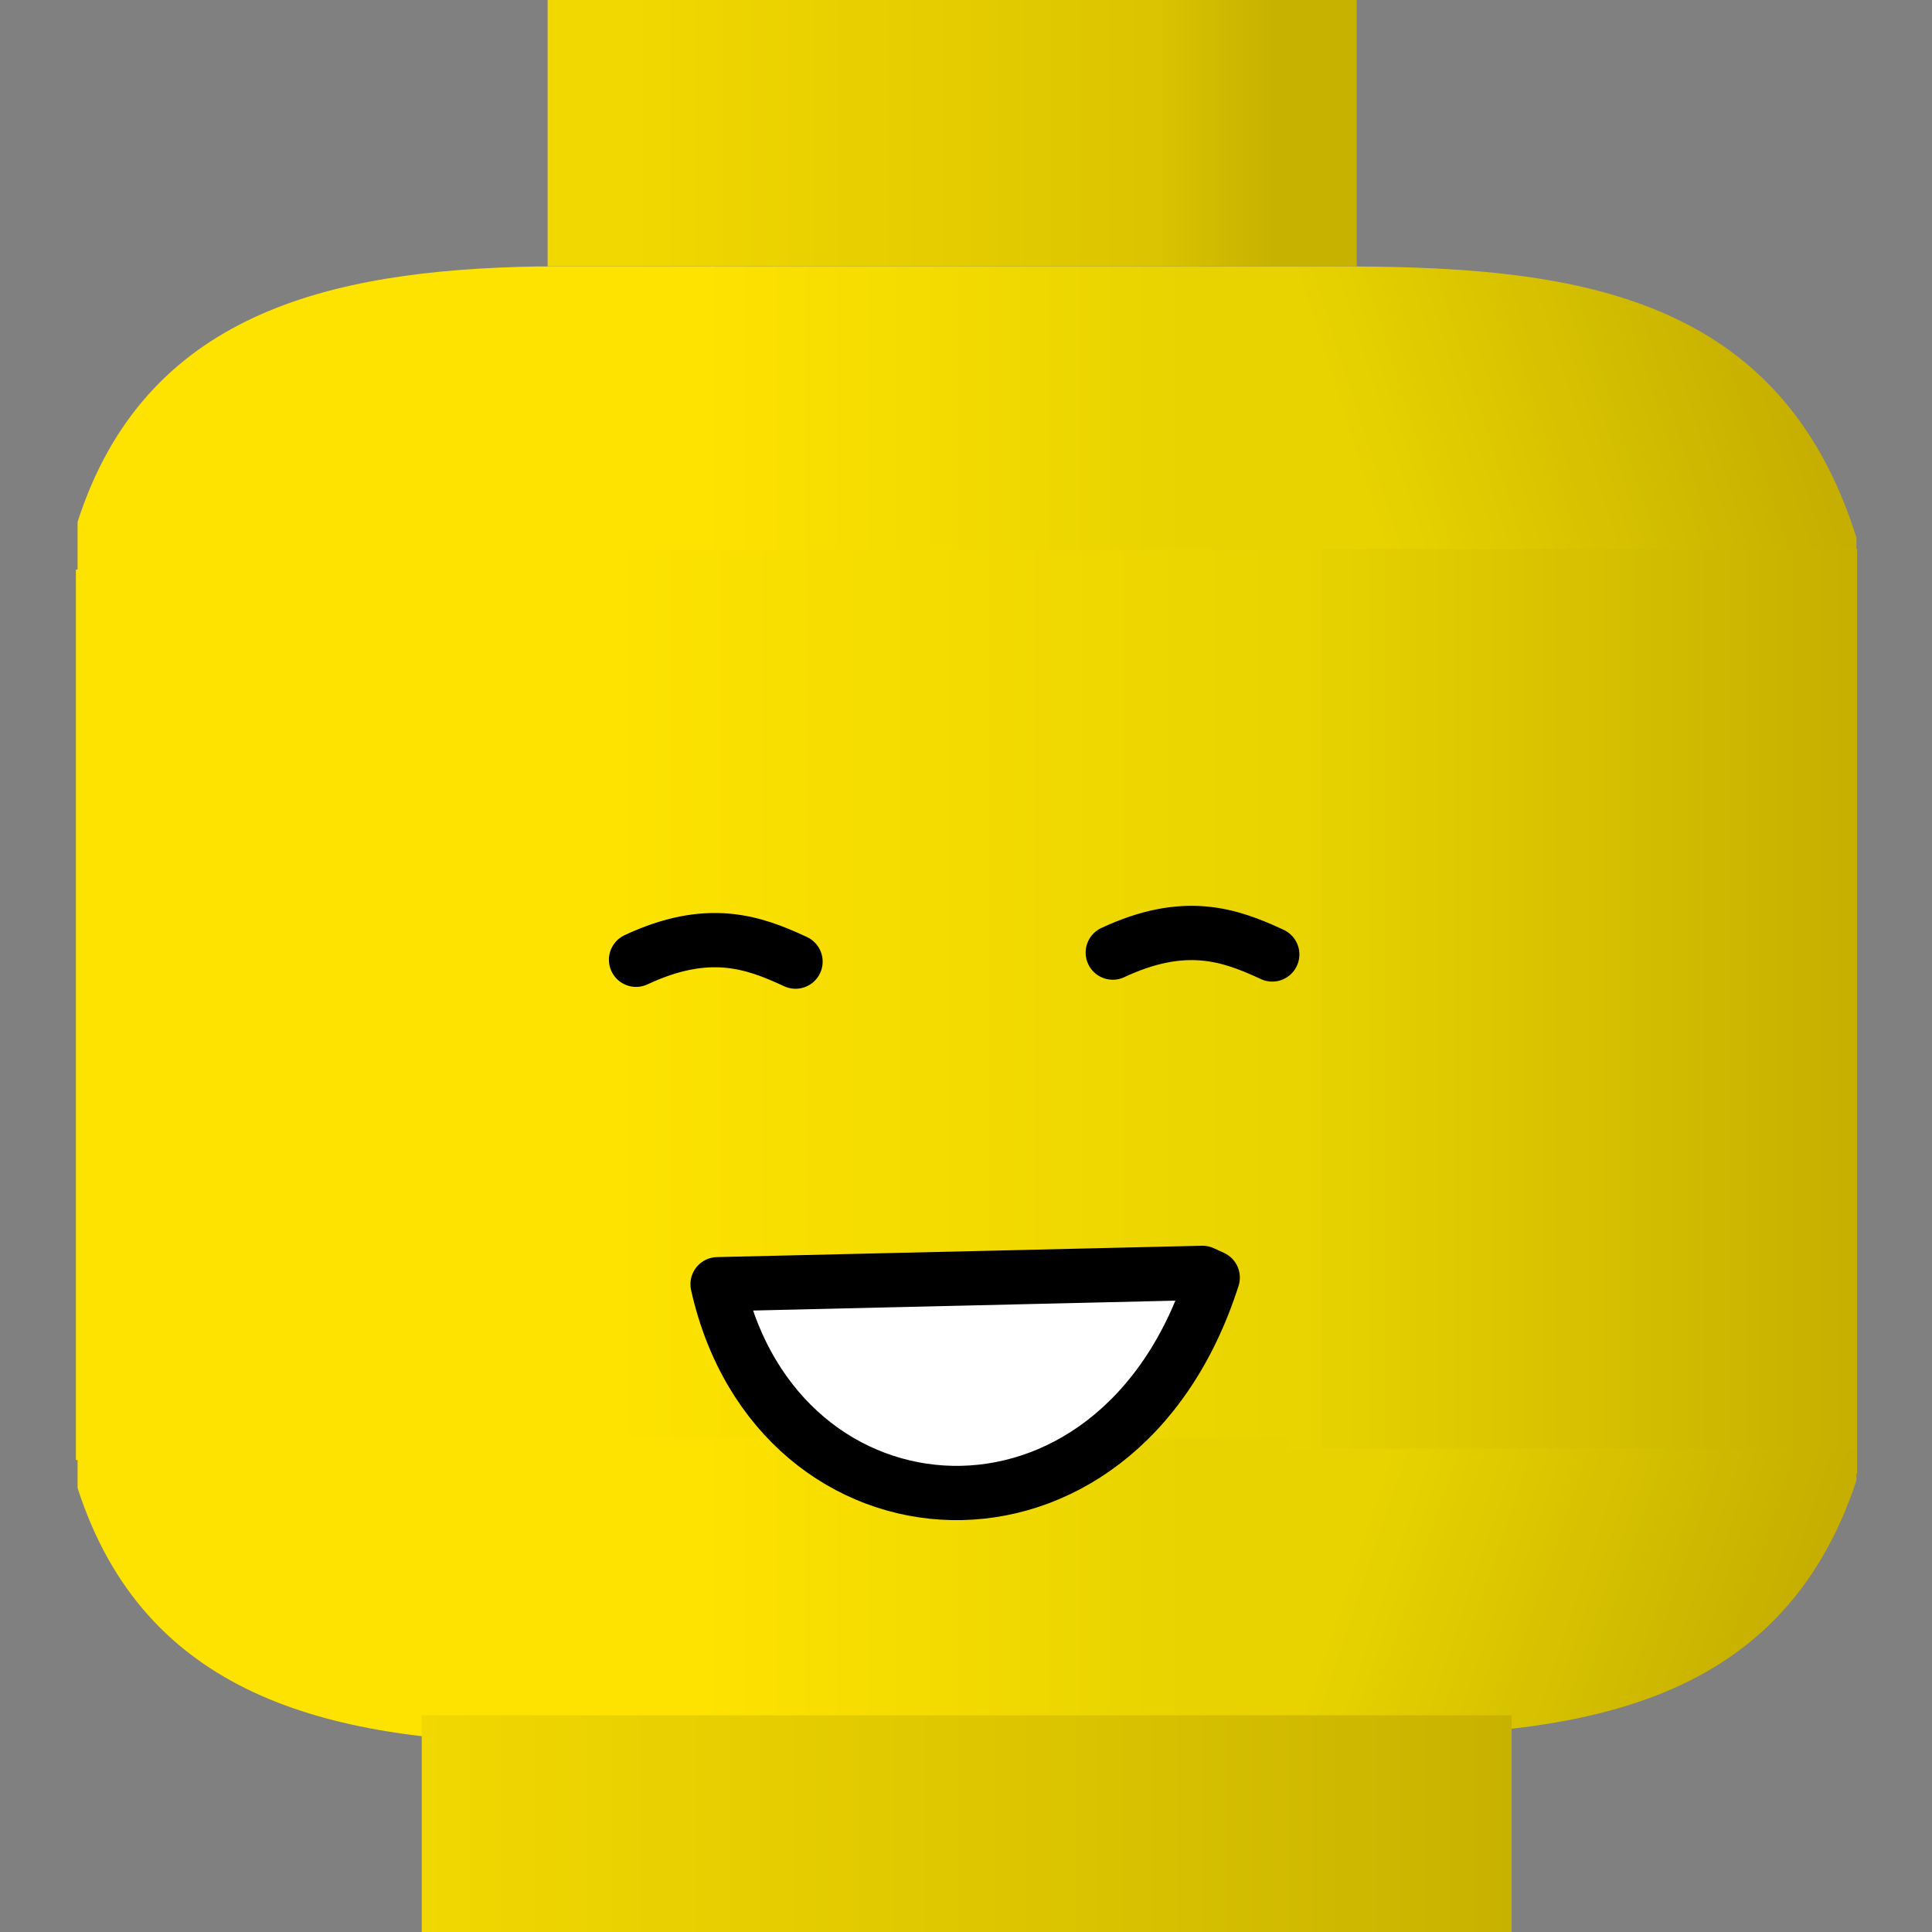 <svg xmlns="http://www.w3.org/2000/svg" xmlns:xlink="http://www.w3.org/1999/xlink" width="450" height="450"><rect width="100%" height="100%" fill="#808080" stroke="none"/><defs><linearGradient id="d"><stop offset="0" stop-color="#e8d300"/><stop offset="1" stop-color="#c6af00"/></linearGradient><linearGradient id="e"><stop offset="0" stop-color="#fee300"/><stop offset="1" stop-color="#e8d300"/></linearGradient><linearGradient id="c"><stop offset="0" stop-color="#fee300"/><stop offset="1" stop-color="#e8d300"/></linearGradient><linearGradient id="b"><stop offset="0" stop-color="#c6af00"/><stop offset="1" stop-color="#e8d300"/></linearGradient><linearGradient><stop offset="0" stop-color="#ffe300"/><stop offset=".206" stop-color="#edd400"/><stop offset=".627" stop-color="#dcc500"/><stop offset="1" stop-color="#c8b200"/></linearGradient><linearGradient id="f"><stop offset="0" stop-color="#f1d801"/><stop offset=".567" stop-color="#dcc500"/><stop offset="1" stop-color="#c8b200"/></linearGradient><linearGradient id="a"><stop offset="0" stop-color="#c8b200"/><stop offset=".194" stop-color="#dcc500"/><stop offset="1" stop-color="#f1d800"/></linearGradient><linearGradient xlink:href="#a" id="g" gradientUnits="userSpaceOnUse" x1="468.071" y1="287.362" x2="278.071" y2="287.362"/><linearGradient xlink:href="#b" id="h" gradientUnits="userSpaceOnUse" gradientTransform="matrix(1.037 0 0 1 -20.443 0)" x1="610.862" y1="334.513" x2="490.085" y2="371.656"/><linearGradient xlink:href="#c" id="i" gradientUnits="userSpaceOnUse" x1="299.027" y1="371.656" x2="442.759" y2="371.656"/><linearGradient xlink:href="#d" id="j" gradientUnits="userSpaceOnUse" gradientTransform="matrix(1.038 0 0 1.071 -17.973 -37.715)" x1="475.292" y1="545.266" x2="635.876" y2="545.266"/><linearGradient xlink:href="#e" id="k" gradientUnits="userSpaceOnUse" gradientTransform="matrix(.999 0 0 1.071 .216 -37.751)" x1="271.241" y1="545.266" x2="484.353" y2="545.266"/><linearGradient xlink:href="#c" id="l" gradientUnits="userSpaceOnUse" gradientTransform="matrix(1 0 0 -1 0 1088.785)" x1="299.027" y1="371.656" x2="442.759" y2="371.656"/><linearGradient xlink:href="#b" id="m" gradientUnits="userSpaceOnUse" gradientTransform="matrix(1.037 0 0 -.944 -20.443 1068.433)" x1="610.862" y1="334.513" x2="490.085" y2="371.656"/><linearGradient xlink:href="#f" id="n" gradientUnits="userSpaceOnUse" gradientTransform="translate(1.429 -1.429)" x1="215.214" y1="787.362" x2="537.643" y2="787.362"/></defs><g transform="matrix(.79 0 0 .79 -73.348 -195.996)"><rect y="248.096" x="254.305" height="78.533" width="238.533" overflow="visible" fill="url(#g)" enable-background="accumulate"/><path d="M251.438 326.656c-62.218 1.052-115.984 14.076-135.719 75.313v14.688h159.188c2.819-37.114 13.238-66.644 28.344-90h-51.813z" overflow="visible" fill="#fee300" enable-background="accumulate"/><path d="M441.178 326.656c15.949 23.732 26.695 53.347 28.416 90h170.593v-10c-22.361-71.667-82.972-79.643-148.139-80h-50.87z" overflow="visible" fill="url(#h)" enable-background="accumulate"/><path d="M302.344 326.656c-14.81 23.434-24.927 52.957-27.531 90h197.875c-1.422-36.573-11.461-66.201-26.531-90h-143.813z" overflow="visible" fill="url(#i)" enable-background="accumulate"/><rect y="416.027" x="115.219" height="262.517" width="165.543" overflow="visible" fill="#fee300" enable-background="accumulate"/><rect width="163.541" height="272.638" x="476.844" y="409.957" overflow="visible" fill="url(#j)" enable-background="accumulate"/><rect y="410.194" x="273.03" height="272.164" width="209.535" overflow="visible" fill="url(#k)" enable-background="accumulate"/><path d="M251.438 762.128c-62.218-1.052-115.984-14.076-135.719-75.313v-14.688h159.188c2.819 37.114 13.238 66.644 28.344 90h-51.813z" overflow="visible" fill="#fee300" enable-background="accumulate"/><path d="M302.344 762.128c-14.81-23.434-24.927-52.957-27.531-90h197.875c-1.422 36.573-11.461 66.201-26.531 90h-143.813z" overflow="visible" fill="url(#l)" enable-background="accumulate"/><path d="M441.178 760.108c15.949-22.4 26.695-50.353 28.416-84.949h170.593v9.439c-22.361 67.645-82.972 75.173-148.139 75.51h-50.87z" overflow="visible" fill="url(#m)" enable-background="accumulate"/><rect width="321.339" height="64.196" x="217.188" y="753.835" overflow="visible" fill="url(#n)" enable-background="accumulate"/></g><path d="M167.136 299.121c13.936 62.323 93.169 67.84 115.328-1.552l-2.382-1.093-112.946 2.645z" fill="#fff" fill-rule="evenodd" stroke="#000" stroke-width="12.64" stroke-linecap="round" stroke-linejoin="round"/><path d="M148.148 223.548c16.726-7.821 27.212-4.203 37.143.432m73.896-2.102c16.726-7.821 27.212-4.203 37.143.432" stroke="#000" stroke-width="12.64" stroke-linecap="round" fill="none"/></svg>